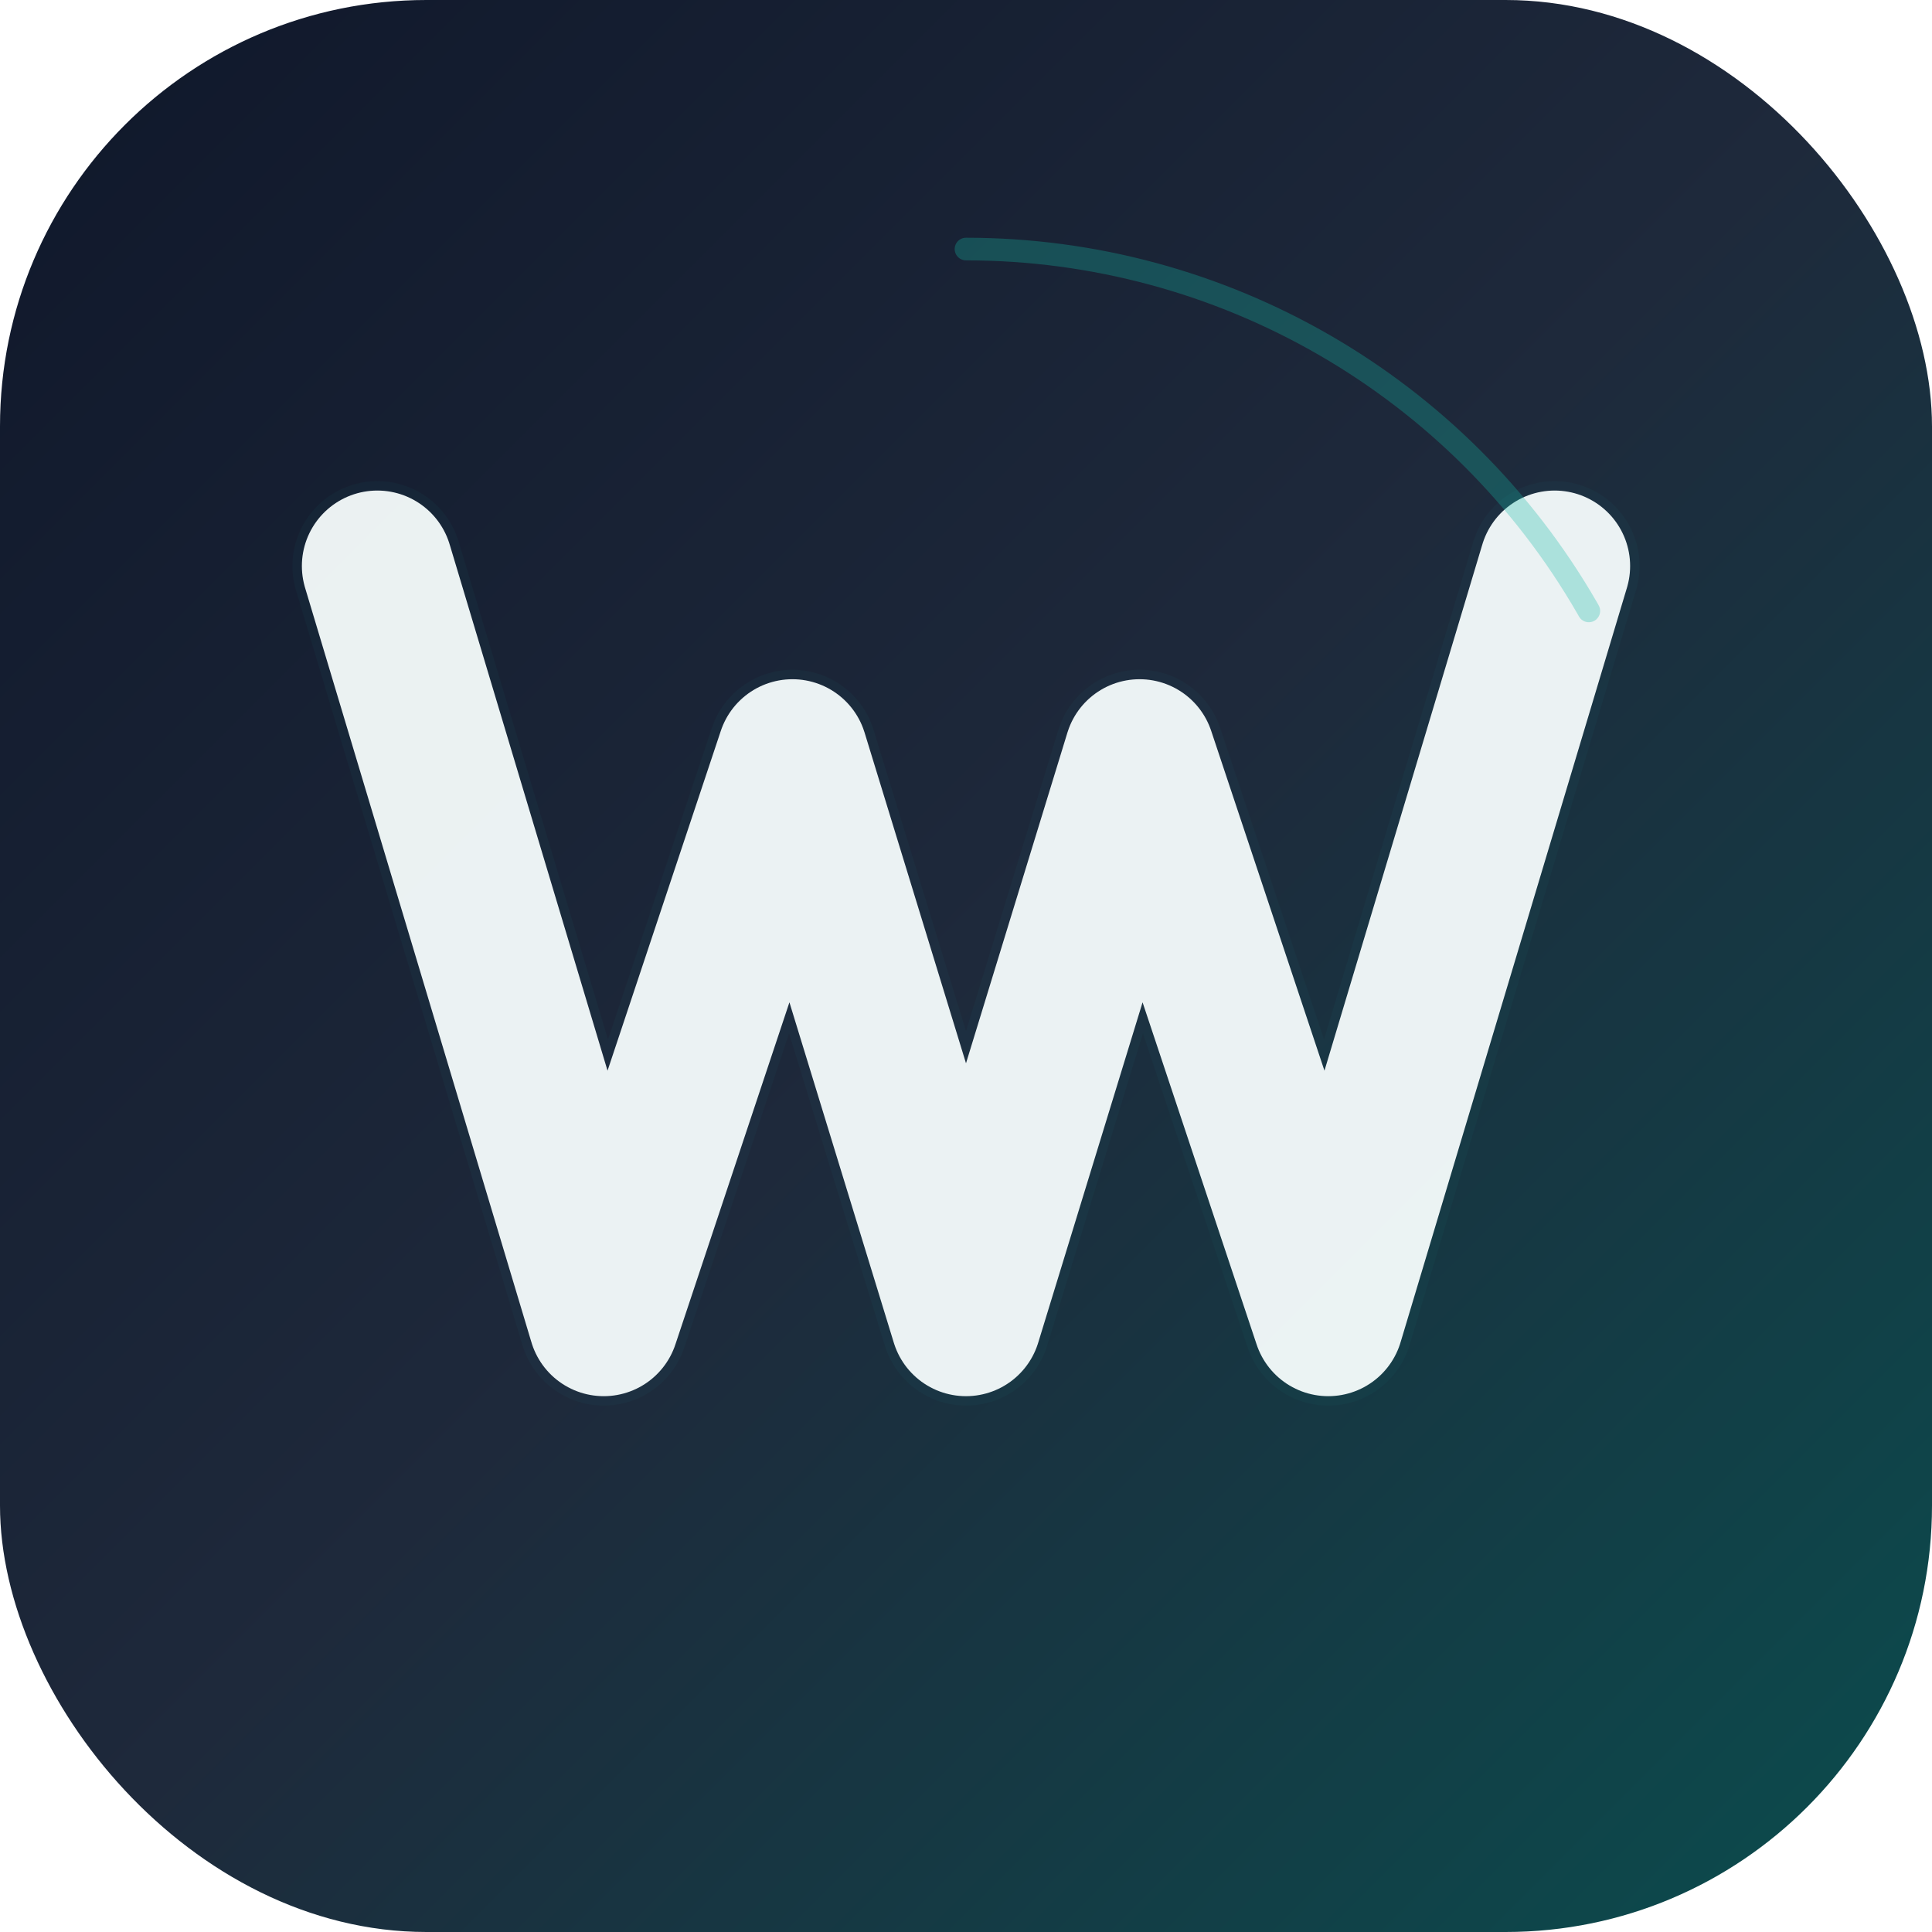 <svg width="1024" height="1024" viewBox="0 0 1024 1024" fill="none" xmlns="http://www.w3.org/2000/svg">
  <!-- Background with gradient -->
  <rect width="1024" height="1024" rx="226" fill="url(#gradient)"/>
  
  <!-- Stylized "W" for Workout -->
  <path d="M 200 300 L 320 700 L 420 400 L 512 700 L 604 400 L 704 700 L 824 300" 
        stroke="white" 
        stroke-width="80" 
        stroke-linecap="round" 
        stroke-linejoin="round" 
        fill="none"
        opacity="0.95"/>
  
  <!-- Accent glow -->
  <path d="M 200 300 L 320 700 L 420 400 L 512 700 L 604 400 L 704 700 L 824 300" 
        stroke="#14B8A6" 
        stroke-width="90" 
        stroke-linecap="round" 
        stroke-linejoin="round" 
        fill="none"
        opacity="0.2"
        filter="url(#glow)"/>
  
  <!-- Progress arc accent -->
  <circle cx="512" cy="512" r="380" 
          stroke="#14B8A6" 
          stroke-width="12" 
          fill="none"
          opacity="0.3"
          stroke-dasharray="400 2000"
          stroke-linecap="round"
          transform="rotate(-90 512 512)"/>
  
  <!-- Gradient definition -->
  <defs>
    <linearGradient id="gradient" x1="0%" y1="0%" x2="100%" y2="100%">
      <stop offset="0%" style="stop-color:#0F172A;stop-opacity:1" />
      <stop offset="50%" style="stop-color:#1E293B;stop-opacity:1" />
      <stop offset="100%" style="stop-color:#0A4D4E;stop-opacity:1" />
    </linearGradient>
    <filter id="glow">
      <feGaussianBlur stdDeviation="8" result="coloredBlur"/>
      <feMerge>
        <feMergeNode in="coloredBlur"/>
        <feMergeNode in="SourceGraphic"/>
      </feMerge>
    </filter>
  </defs>
</svg>
